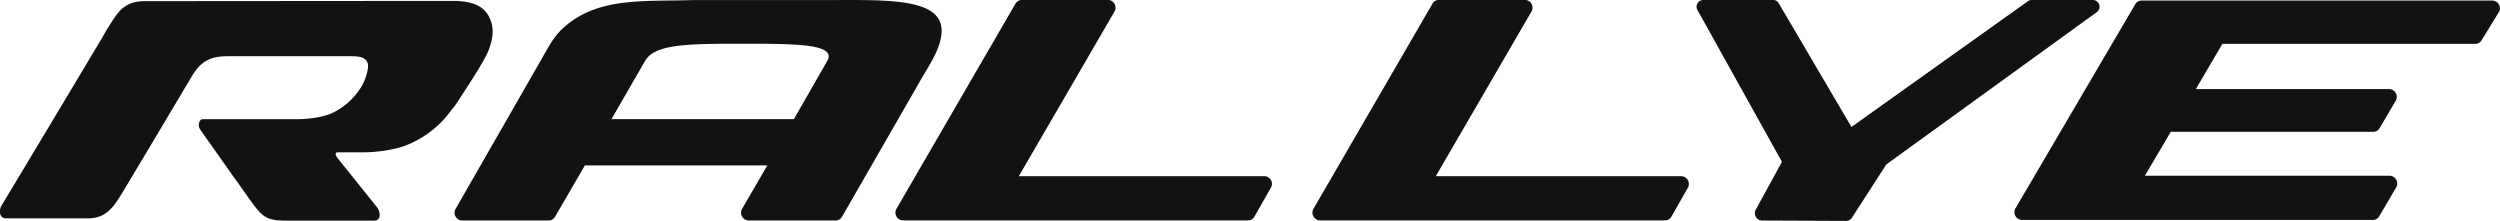 <svg xmlns="http://www.w3.org/2000/svg" viewBox="0 0 964.33 85.21"><defs><style>.cls-1{fill:#121212;fill-rule:evenodd;}</style></defs><title>Rallye</title><g id="Layer_2" data-name="Layer 2"><g id="Layer_1-2" data-name="Layer 1"><path class="cls-1" d="M-17993.88-3770.78c-1,5.88-5.33,11.81-8.58,17.68l-29.57,51.4a2.81,2.81,0,0,1-2.5,1.44h-33.65a3,3,0,0,1-2.49-4.32l9.82-16.93h-70.37l-11.51,19.82a2.83,2.83,0,0,1-2.49,1.43h-33.46a3,3,0,0,1-2.5-4.31l33-57.52c2.77-4.8,4.83-9,8.74-12.55,13.33-12,31.2-10,50-10.63h49.92C-18014.14-3785.27-17990.85-3786.57-17993.88-3770.78Zm-56.72,31.42,12.84-22.38c4-7-13.37-6.69-37-6.69-20.76,0-30,1-33.29,6.69l-12.9,22.38Z" transform="translate(18356.83 3785.3)"/><path class="cls-1" d="M-17670.72-3784.06l28.05,47.73,68.07-48.5a2.38,2.38,0,0,1,1.46-.47h23.8a2.6,2.6,0,0,1,1.47,4.56l-81.36,58.88-13.22,20.5a2.72,2.72,0,0,1-2.35,1.27l-32.4-.14a2.84,2.84,0,0,1-2.42-4.12l10.14-18.53-32.65-58.67a2.58,2.58,0,0,1,2.2-3.75h27A2.47,2.47,0,0,1-17670.72-3784.06Z" transform="translate(18356.83 3785.3)"/><path class="cls-1" d="M-17392.89-3780.7l-6.72,10.95a2.8,2.8,0,0,1-2.46,1.37h-97.51l-10.24,17.44h74.7a3,3,0,0,1,2.49,4.34l-6.3,10.72a2.79,2.79,0,0,1-2.48,1.42h-78.08l-10,16.95h94.55a3,3,0,0,1,2.48,4.34l-6.62,11.28a2.8,2.8,0,0,1-2.48,1.43H-17577a3,3,0,0,1-2.48-4.34l46.29-78.87a2.81,2.81,0,0,1,2.49-1.42h135.33A3,3,0,0,1-17392.89-3780.7Z" transform="translate(18356.83 3785.3)"/><path class="cls-1" d="M-17926.84-3781l-37,63.66h94.81a2.94,2.94,0,0,1,2.5,4.3l-6.43,11.3a2.79,2.79,0,0,1-2.5,1.46h-133.17a3,3,0,0,1-2.49-4.33l46-79.29a2.83,2.83,0,0,1,2.5-1.43h33.33A3,3,0,0,1-17926.84-3781Z" transform="translate(18356.83 3785.3)"/><path class="cls-1" d="M-17766-3781l-37,63.66h94.82a3,3,0,0,1,2.5,4.3l-6.43,11.3a2.81,2.81,0,0,1-2.5,1.46h-133.17a3,3,0,0,1-2.49-4.33l46-79.29a2.81,2.81,0,0,1,2.49-1.43h33.33A3,3,0,0,1-17766-3781Z" transform="translate(18356.83 3785.3)"/><path class="cls-1" d="M-18245.94-3700.19h33.48c2.68,0,2.58-3.26.91-5.35l-15-18.69c-.41-.56-.88-1.15-.81-1.65a.68.68,0,0,1,.65-.67h10.45c4.36,0,12.36-.95,17.06-3.1a38.68,38.68,0,0,0,16.4-13.09c2-2.52,0,.49,6.9-10.11,4-6.19,6.89-11.12,7.78-13.68.81-2.32,2-6.34.84-10.05-1.31-4.3-4.3-8.34-14.69-8.37-6,0-119,.09-119,.09-4.72,0-8.2,1.43-11.24,5.73a87.75,87.75,0,0,0-4.91,7.86c-1.32,2.34-39,65.12-39.18,65.36a4.53,4.53,0,0,0-.48,3.05c.39,1.38,1.26,1.77,1.84,1.77h32.16c6.87,0,9.76-4.42,12.75-9.25,3.21-5.21,27.24-45.6,27.24-45.6,3.83-6.39,7.84-7.68,14.22-7.68h46.44c4.17,0,6.25.32,7.13,2.7.61,1.64-.78,6.72-2.87,9.75a26.72,26.72,0,0,1-10.52,9.34c-5.08,2.37-12.29,2.5-13.68,2.5l-36.56,0c-1.24,0-2.22,2.33-.85,4.19l12.85,18.19C-18255.8-3702.15-18256.51-3700.19-18245.94-3700.19Z" transform="translate(18356.83 3785.3)"/></g></g></svg>